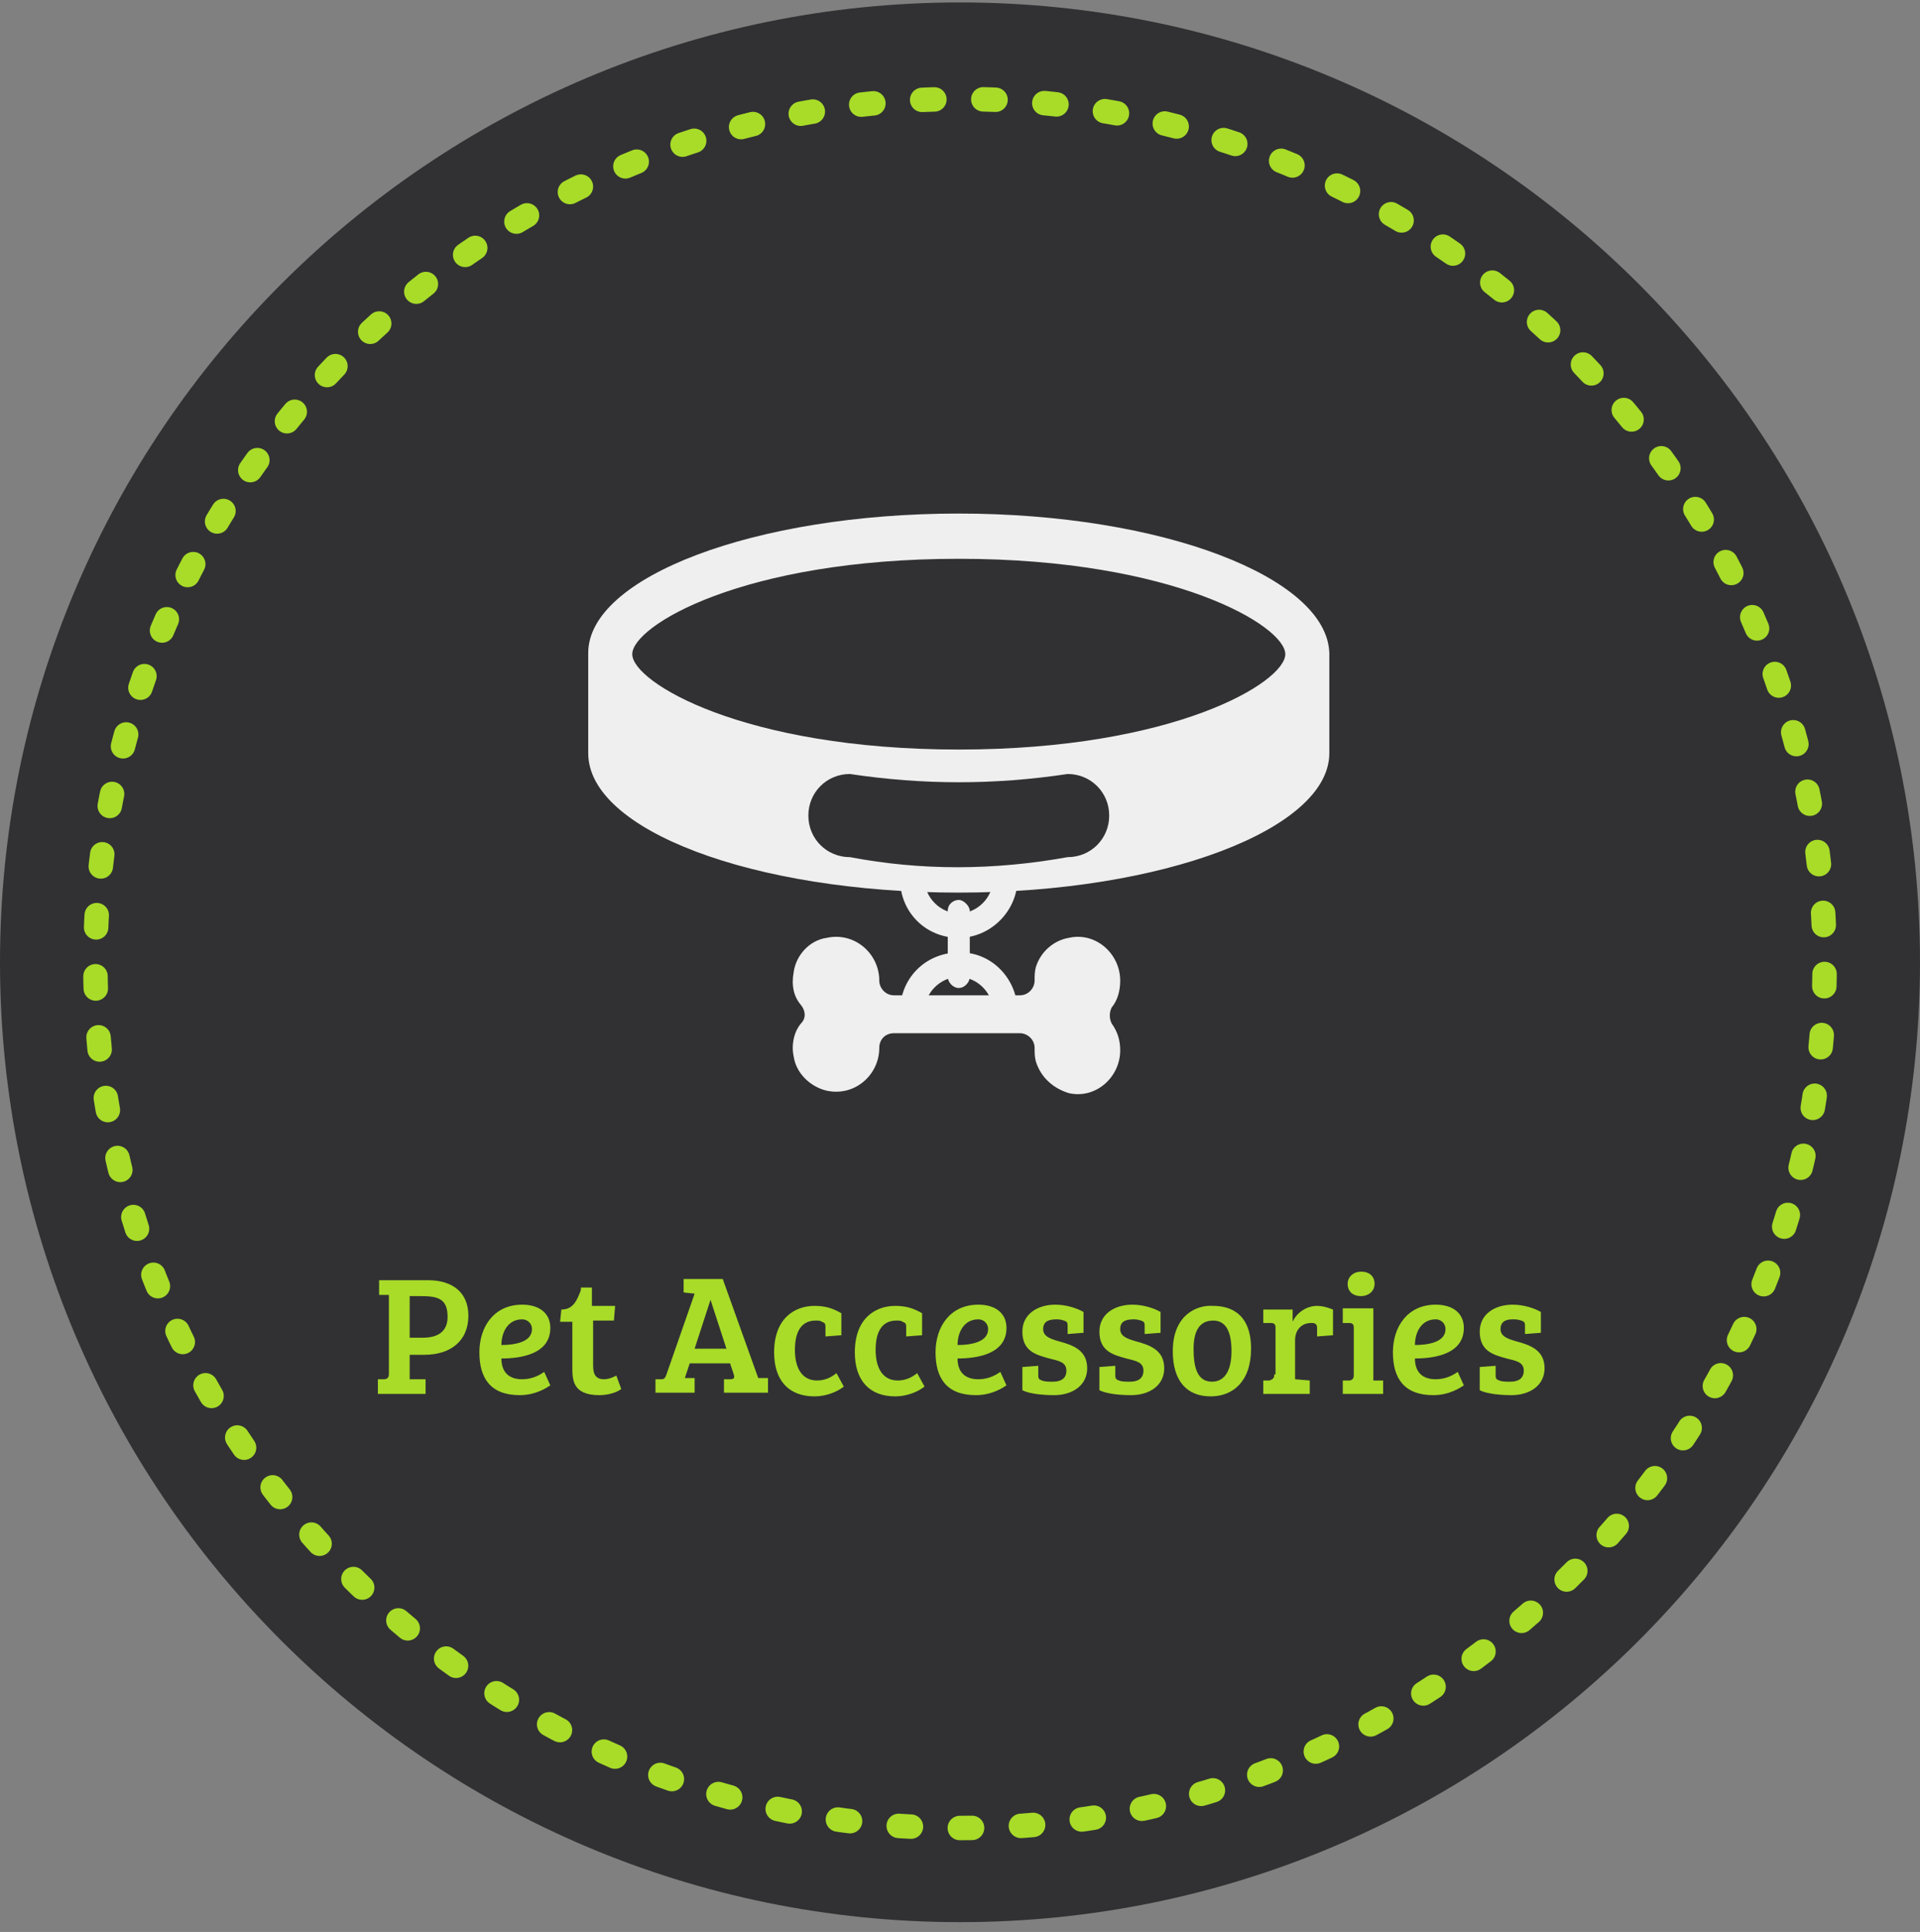 <svg xmlns:sketch="http://www.bohemiancoding.com/sketch/ns" xmlns="http://www.w3.org/2000/svg" xmlns:xlink="http://www.w3.org/1999/xlink" version="1.1" id="Layer_1" x="0" y="0" width="157" height="158" viewBox="-321 157 157 158" xml:space="preserve" enable-background="new -321 157 157 158">
  <rect x="-321" y="157" width="157" height="158" fill="#808080" stroke="none"/>
  <style type="text/css">
    
	.st0{fill:#313133;}
	.st1{fill:none;stroke:#A8DC28;stroke-width:2;stroke-linecap:round;stroke-linejoin:round;stroke-dasharray:1,4;}
	.st2{fill:#EFEFEF;}
	.st3{fill:#A8DC28;}

  </style>
  <title>
    Pet accessories-Active
  </title>
  <desc>
    Created with Sketch.
  </desc>
  <g id="landing-page" sketch:type="MSPage">
    <g id="Desktop---Landing-Page-Animals" transform="translate(-916, -840)" sketch:type="MSArtboardGroup">
      <g id="Pets" transform="translate(-31, 533)" sketch:type="MSLayerGroup">
        <g id="Actives" transform="translate(214, 130)" sketch:type="MSShapeGroup">
          <g id="Pet-accessories-Active" transform="translate(733, 177)">
            <path id="Fill-1-Copy" class="st0" d="M-242.5 157.2c-43.3 0-78.5 35.2-78.5 78.5 0 43.3 35.2 78.5 78.5 78.5 43.3 0 78.5-35.2 78.5-78.5C-164 192.4-199.2 157.2-242.5 157.2z"/>
            <path id="Stroke-2" class="st1" d="M-178.8 266.6c4.5-9.3 7-19.7 7-30.8 0-39-31.7-70.7-70.7-70.7s-70.7 31.7-70.7 70.7c0 30.4 19.3 56.4 46.3 66.4 7.6 2.8 15.8 4.3 24.4 4.3C-214.5 306.5-190.3 290.2-178.8 266.6L-178.8 266.6z"/>
            <g id="collar" transform="translate(48, 42)">
              <path id="Shape" class="st2" d="M-290.6 191.7c-2.7 0-4.8-2.1-4.8-4.8h2c0 1.5 1.3 2.8 2.8 2.8s2.8-1.3 2.8-2.8h2C-285.8 189.5-288 191.7-290.6 191.7L-290.6 191.7z"/>
              <path id="Shape_1_" class="st2" d="M-285.8 197.7h-2c0-1.5-1.3-2.8-2.8-2.8s-2.8 1.3-2.8 2.8h-2c0-2.7 2.1-4.8 4.8-4.8C-288 192.8-285.8 195-285.8 197.7L-285.8 197.7z"/>
              <path id="Shape_2_" class="st2" d="M-284.3 194.1c-0.1 0.4-0.1 0.7-0.1 1.1 0 0.6-0.5 1.2-1.2 1.2h-10.3c-0.7 0-1.2-0.6-1.2-1.2l0 0c0-2.2-2-4-4.3-3.5 -1.4 0.2-2.5 1.4-2.7 2.8 -0.2 1.1 0 2 0.6 2.7 0.4 0.5 0.4 1.1 0 1.5 -0.6 0.7-0.8 1.8-0.6 2.7 0.2 1.4 1.4 2.5 2.7 2.8 2.3 0.5 4.3-1.3 4.3-3.5l0 0c0-0.7 0.5-1.2 1.2-1.2h10.3c0.6 0 1.2 0.5 1.2 1.2 0 0.4 0 0.7 0.1 1.1 0.4 1.3 1.4 2.2 2.7 2.6 2.2 0.5 4.2-1.3 4.2-3.5 0-0.8-0.2-1.5-0.7-2.2 -0.2-0.4-0.2-0.9 0-1.3 0.5-0.6 0.7-1.4 0.7-2.2 0-2.2-2-4-4.2-3.5C-282.8 191.9-283.9 192.8-284.3 194.1L-284.3 194.1z"/>
              <path id="Shape_3_" class="st2" d="M-290.6 195.8c-0.5 0-0.9-0.5-0.9-0.9v-5.4c0-0.6 0.5-0.9 0.9-0.9s0.9 0.5 0.9 0.9v5.4C-289.7 195.3-290.1 195.8-290.6 195.8L-290.6 195.8z"/>
              <path id="Shape_4_" class="st2" d="M-290.6 157c-16.7 0-30.3 5.2-30.3 11.4v8.2c0 6.3 13.5 11.4 30.3 11.4 16.7 0 30.3-5.2 30.3-11.4v-8.2C-260.5 162.2-274 157-290.6 157L-290.6 157zM-281.7 185.1c-6.1 1.1-12 1.1-17.8 0 -1.9 0-3.4-1.5-3.4-3.4s1.5-3.4 3.4-3.4c6 0.9 11.8 0.9 17.8 0 1.9 0 3.4 1.5 3.4 3.4S-279.8 185.1-281.7 185.1L-281.7 185.1zM-290.6 176.3c-17.6 0-26.7-5.5-26.7-7.8s9-7.8 26.7-7.8c17.6 0 26.7 5.5 26.7 7.8S-273 176.3-290.6 176.3L-290.6 176.3z"/>
            </g>
            <path id="Pet-Accessories" class="st3" d="M-290.1 271h3.9v-1.2l-1.3 0v-2h1.2c2.1 0 3.6-1.1 3.6-3.2 0-1.9-1.3-2.9-3.3-2.9h-4v1.2l0.8 0v6.5c0 0.3-0.2 0.4-0.4 0.4l-0.5 0V271zM-287.5 266.4V263h0.9c1.4 0 2.2 0.2 2.2 1.7 0 1.2-0.8 1.7-2 1.7H-287.5zM-278.3 263.7c-2.3 0-3.5 1.8-3.5 3.9 0 2.1 0.9 3.5 3.3 3.5 1.3 0 2.2-0.6 2.5-0.8l-0.5-1.1c-0.3 0.2-0.9 0.6-1.8 0.6 -1.2 0-1.7-0.7-1.7-1.7 1.7 0 4-0.4 4-2.5C-276 264.4-276.9 263.7-278.3 263.7L-278.3 263.7zM-277.5 265.7c0 1.1-1.5 1.3-2.5 1.3 0-1 0.5-2.1 1.7-2.1C-277.9 264.9-277.5 265.2-277.5 265.7L-277.5 265.7zM-273.5 262.5c-0.3 0.8-0.6 1.6-1.6 1.6l-0.1 1h1v3.7c0 1 0 2.3 2.2 2.3 0.7 0 1.4-0.2 1.8-0.5l-0.4-1.1c-0.2 0.1-0.6 0.3-1 0.3 -0.6 0-0.9-0.3-0.9-1.1v-3.7h1.7l0.1-1.2h-1.9v-1.5H-273.5zM-266.5 269.4c-0.1 0.3-0.2 0.4-0.4 0.4l-0.5 0v1.1h3.2v-1.2l-0.8 0 0.4-1.2h3.3l0.3 0.9c0.1 0.3 0 0.4-0.3 0.4l-0.5 0v1.1h3.6v-1.2l-0.8 0h0l-2.9-8.1h-3.2v1.1l0.9 0.1L-266.5 269.4zM-262.9 263.3L-262.9 263.3l1.3 4h-2.6L-262.9 263.3zM-254.2 269.9c-1.2 0-1.8-1-1.8-2.5 0-1.6 0.6-2.4 1.7-2.4 0.2 0 0.4 0 0.5 0.1 0.3 0.1 0.3 0.2 0.3 0.5v0.7l1.3-0.1v-1.8c-0.7-0.4-1.3-0.6-2.2-0.6 -1.6 0-3.3 1-3.3 3.8 0 2.3 1.2 3.6 3.3 3.6 1 0 1.9-0.4 2.4-0.8l-0.6-1.1C-253.1 269.7-253.6 269.9-254.2 269.9L-254.2 269.9zM-247.6 269.9c-1.2 0-1.8-1-1.8-2.5 0-1.6 0.6-2.4 1.7-2.4 0.2 0 0.4 0 0.5 0.1 0.3 0.1 0.3 0.2 0.3 0.5v0.7l1.3-0.1v-1.8c-0.7-0.4-1.3-0.6-2.2-0.6 -1.6 0-3.3 1-3.3 3.8 0 2.3 1.2 3.6 3.3 3.6 1 0 1.9-0.4 2.4-0.8l-0.6-1.1C-246.5 269.7-247 269.9-247.6 269.9L-247.6 269.9zM-241 263.7c-2.3 0-3.5 1.8-3.5 3.9 0 2.1 0.9 3.5 3.3 3.5 1.3 0 2.2-0.6 2.5-0.8l-0.5-1.1c-0.3 0.2-0.9 0.6-1.8 0.6 -1.2 0-1.7-0.7-1.7-1.7 1.7 0 4-0.4 4-2.5C-238.7 264.4-239.6 263.7-241 263.7L-241 263.7zM-240.2 265.7c0 1.1-1.5 1.3-2.5 1.3 0-1 0.5-2.1 1.7-2.1C-240.6 264.9-240.2 265.2-240.2 265.7L-240.2 265.7zM-234 265c0.3 0.1 0.3 0.2 0.3 0.5v0.6l1.3-0.1v-1.7c-0.5-0.3-1.4-0.6-2.3-0.6 -1.5 0-2.7 0.8-2.7 2.2 0 1.6 1.1 1.9 2.2 2.2 0.8 0.2 1.4 0.3 1.4 1 0 0.6-0.4 0.9-1.1 0.9 -0.3 0-0.7 0-0.9-0.1 -0.3-0.1-0.3-0.2-0.3-0.5v-0.7l-1.3 0.1v1.9c0.6 0.3 1.7 0.4 2.6 0.4 1.5 0 2.7-0.8 2.7-2.2 0-1.5-1.2-1.9-2.3-2.2 -0.7-0.2-1.3-0.4-1.3-1 0-0.6 0.4-0.8 1.1-0.8C-234.5 264.9-234.3 264.9-234 265L-234 265zM-227.7 265c0.3 0.1 0.3 0.2 0.3 0.5v0.6l1.3-0.1v-1.7c-0.5-0.3-1.4-0.6-2.3-0.6 -1.5 0-2.7 0.8-2.7 2.2 0 1.6 1.1 1.9 2.2 2.2 0.8 0.2 1.4 0.3 1.4 1 0 0.6-0.4 0.9-1.1 0.9 -0.3 0-0.7 0-0.9-0.1 -0.3-0.1-0.3-0.2-0.3-0.5v-0.7l-1.3 0.1v1.9c0.6 0.3 1.7 0.4 2.6 0.4 1.5 0 2.7-0.8 2.7-2.2 0-1.5-1.2-1.9-2.3-2.2 -0.7-0.2-1.3-0.4-1.3-1 0-0.6 0.4-0.8 1.1-0.8C-228.2 264.9-228 264.9-227.7 265L-227.7 265zM-221.9 270c-1.3 0-1.5-1.4-1.5-2.7 0-1.3 0.4-2.3 1.6-2.3 1.1 0 1.5 1 1.5 2.5C-220.3 269-220.8 270-221.9 270L-221.9 270zM-225.1 267.5c0 2.5 1.2 3.7 3.1 3.7 1.8 0 3.3-1.2 3.3-3.9 0-3.2-2.1-3.5-3.1-3.5C-223.2 263.7-225.1 264.6-225.1 267.5L-225.1 267.5zM-216.8 269.4c0 0.3-0.1 0.4-0.4 0.5l-0.5 0v1.1h3.8v-1.1l-1.2-0.1v-3.2c0-0.8 0.5-1.4 1.3-1.4 0.2 0 0.3 0 0.4 0.1 0.1 0.1 0.1 0.2 0.1 0.4v0.6l1.3-0.1v-2.1c-0.5-0.2-0.9-0.3-1.3-0.3 -0.9 0-1.7 0.6-2 1.3v-1h-2.4v1.1l0.6 0c0.3 0 0.4 0.1 0.4 0.4V269.4zM-208.7 264h-2.5v1.2l0.5 0c0.3 0 0.4 0.1 0.4 0.4v3.9c0 0.3-0.2 0.4-0.4 0.4l-0.5 0v1.1h3.3v-1.1l-0.8 0V264zM-210.8 262c0 0.6 0.4 1 1.1 1 0.6 0 1.1-0.4 1.1-1 0-0.6-0.4-1-1.1-1C-210.3 261-210.8 261.4-210.8 262L-210.8 262zM-203.6 263.7c-2.3 0-3.5 1.8-3.5 3.9 0 2.1 0.9 3.5 3.3 3.5 1.3 0 2.2-0.6 2.5-0.8l-0.5-1.1c-0.3 0.2-0.9 0.6-1.8 0.6 -1.2 0-1.7-0.7-1.7-1.7 1.7 0 4-0.4 4-2.5C-201.3 264.4-202.2 263.7-203.6 263.7L-203.6 263.7zM-202.8 265.7c0 1.1-1.5 1.3-2.5 1.3 0-1 0.5-2.1 1.7-2.1C-203.2 264.9-202.8 265.2-202.8 265.7L-202.8 265.7zM-196.6 265c0.3 0.1 0.3 0.2 0.3 0.5v0.6l1.3-0.1v-1.7c-0.5-0.3-1.4-0.6-2.3-0.6 -1.5 0-2.7 0.8-2.7 2.2 0 1.6 1.1 1.9 2.2 2.2 0.8 0.2 1.4 0.3 1.4 1 0 0.6-0.4 0.9-1.1 0.9 -0.3 0-0.7 0-0.9-0.1 -0.3-0.1-0.3-0.2-0.3-0.5v-0.7l-1.3 0.1v1.9c0.6 0.3 1.7 0.4 2.6 0.4 1.5 0 2.7-0.8 2.7-2.2 0-1.5-1.2-1.9-2.3-2.2 -0.7-0.2-1.3-0.4-1.3-1 0-0.6 0.4-0.8 1-0.8C-197.1 264.9-196.9 264.9-196.6 265L-196.6 265z"/>
          </g>
        </g>
      </g>
    </g>
  </g>
</svg>
